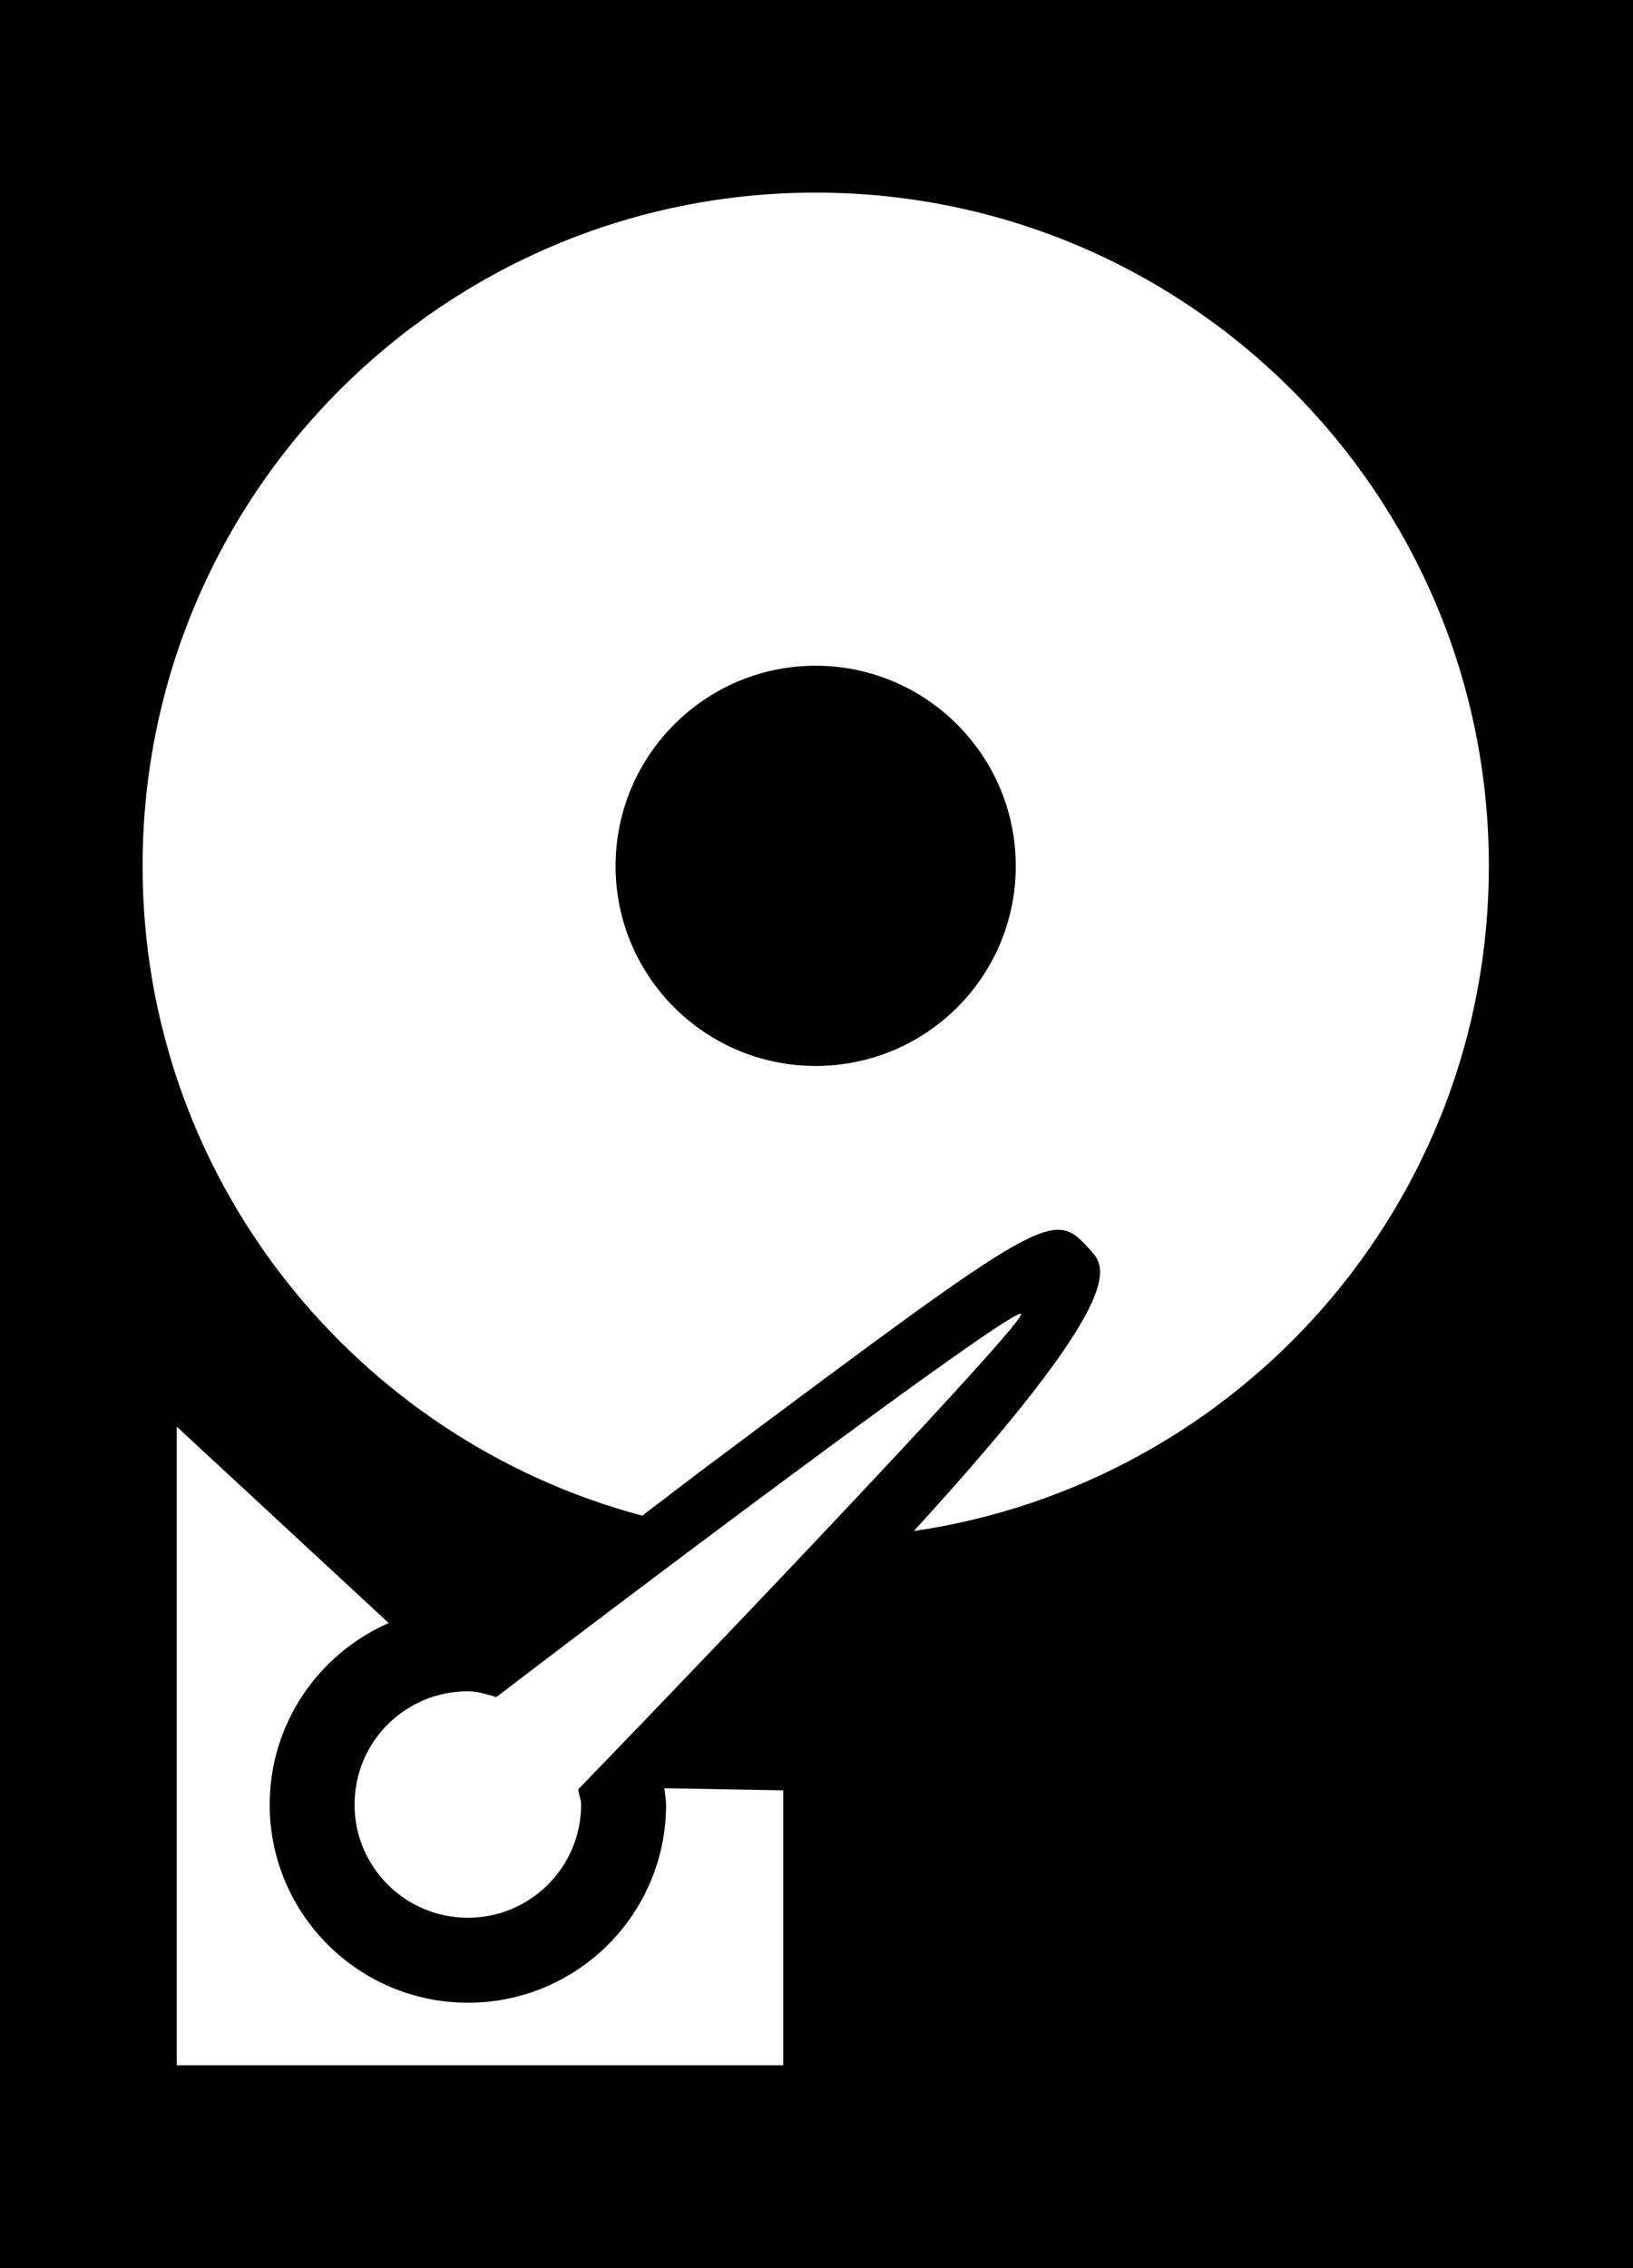 <?xml version="1.0" encoding="utf-8"?>
<!-- Generator: Adobe Illustrator 16.0.4, SVG Export Plug-In . SVG Version: 6.00 Build 0)  -->
<!DOCTYPE svg PUBLIC "-//W3C//DTD SVG 1.1//EN" "http://www.w3.org/Graphics/SVG/1.1/DTD/svg11.dtd">
<svg version="1.1" id="Capa_1" xmlns="http://www.w3.org/2000/svg" xmlns:xlink="http://www.w3.org/1999/xlink" x="0px" y="0px"
	 width="16.779px" height="23.303px" viewBox="0 0 16.779 23.303" enable-background="new 0 0 16.779 23.303" xml:space="preserve">
<g>
	<path d="M0,0v23.303H16.78V0H0z M8.048,21.22H1.816v-6.562l2.178,2.018c-0.719,0.315-1.223,1.031-1.223,1.866
		c0,1.122,0.912,2.035,2.037,2.035s2.036-0.912,2.036-2.035c0-0.056-0.012-0.108-0.017-0.164c0.002-0.002,0.004-0.003,0.006-0.005
		l1.215,0.022V21.22z M5.942,18.384c0.004,0.054,0.029,0.102,0.029,0.158c0,0.641-0.521,1.162-1.163,1.162
		c-0.644,0-1.165-0.521-1.165-1.162c0-0.646,0.521-1.165,1.165-1.165c0.104,0,0.196,0.034,0.293,0.059
		c1.843-1.41,5.321-4.011,5.39-3.936C10.55,13.568,7.551,16.722,5.942,18.384z M9.389,15.731c2.214-2.421,1.976-2.708,1.819-2.881
		c-0.393-0.436-0.394-0.436-3.991,2.252l-0.618,0.471C3.646,14.785,1.465,12.1,1.465,8.898c0-3.821,3.098-6.919,6.915-6.919
		c3.823,0,6.918,3.099,6.918,6.919C15.298,12.373,12.732,15.242,9.389,15.731z"/>
	<path d="M8.38,6.84c-1.134,0-2.055,0.923-2.055,2.058c0,1.136,0.922,2.054,2.055,2.054c1.139,0,2.057-0.919,2.057-2.054
		C10.437,7.764,9.518,6.841,8.38,6.84z"/>
</g>
</svg>
